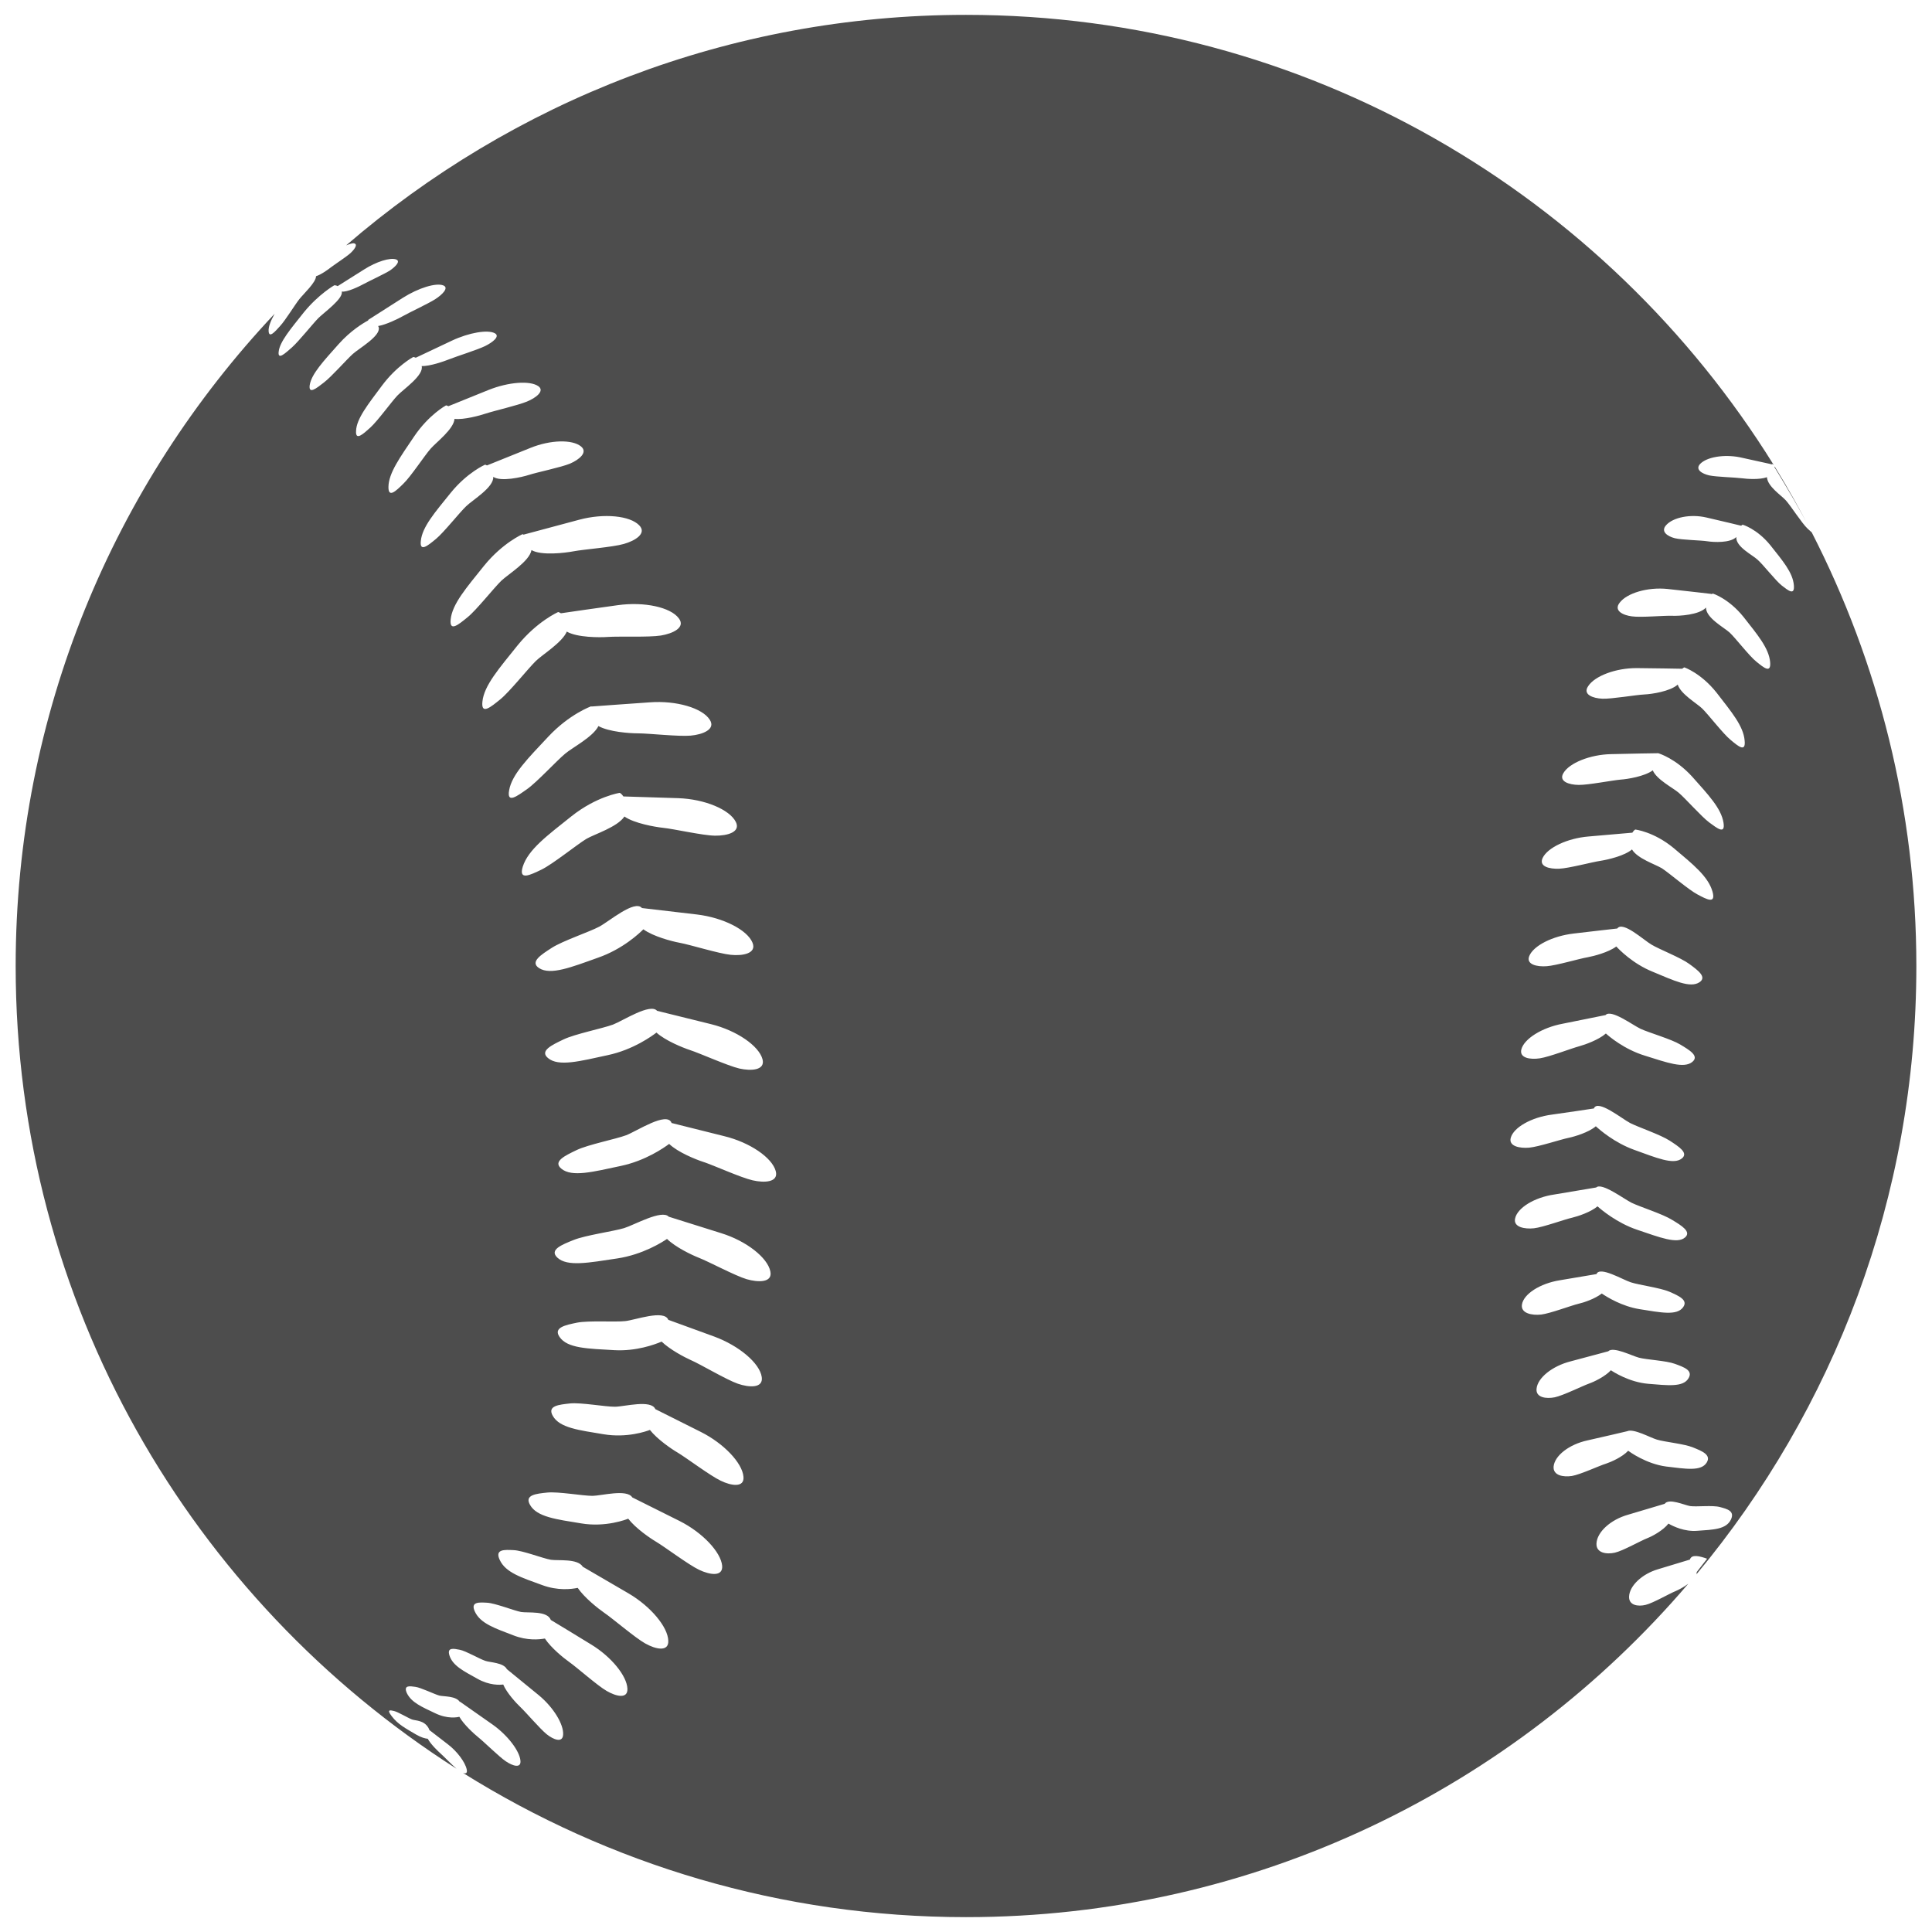 <?xml version="1.0" encoding="utf-8"?>
<!-- Generator: Adobe Illustrator 16.0.0, SVG Export Plug-In . SVG Version: 6.00 Build 0)  -->
<!DOCTYPE svg PUBLIC "-//W3C//DTD SVG 1.1//EN" "http://www.w3.org/Graphics/SVG/1.1/DTD/svg11.dtd">
<svg version="1.1" id="Layer_1" xmlns="http://www.w3.org/2000/svg" xmlns:xlink="http://www.w3.org/1999/xlink" x="0px" y="0px"
	 width="130px" height="130px" viewBox="0 0 130 130" enable-background="new 0 0 130 130" xml:space="preserve">
<rect fill="none" width="130" height="130"/>
<g>
	<path fill="#4D4D4D" d="M119.398,31.432c0.87,1.424,1.719,2.856,2.484,4.343c-0.769-1.495-1.587-2.96-2.468-4.384
		C119.409,31.401,119.404,31.418,119.398,31.432z"/>
	<path fill="#4D4D4D" d="M112.745,107.063c-0.424,0.171-1.515,0.805-2.016,0.926c-0.495,0.121-1.14,0.044-1.112-0.567
		c0.033-0.716,0.864-1.515,1.955-1.834c0.782-0.24,1.691-0.513,2.137-0.647c0.116-0.391,0.688-0.223,1.159-0.058
		c-0.233,0.292-0.465,0.598-0.699,0.897c-0.008,0.053,0,0.104-0.024,0.157c9.238-11.095,14.802-25.365,14.802-40.935
		c0-10.514-2.551-20.428-7.039-29.179c-0.091-0.077-0.182-0.168-0.275-0.248c-0.391-0.363-1.132-1.537-1.468-1.906
		c-0.295-0.331-1.229-0.928-1.272-1.559c-0.498,0.182-1.354,0.116-1.68,0.072c-0.454-0.061-1.71-0.088-2.2-0.193
		c-0.484-0.11-0.972-0.396-0.611-0.776c0.44-0.458,1.589-0.656,2.657-0.446c0.818,0.176,1.766,0.388,2.179,0.479
		c0.011-0.005,0.03-0.027,0.038-0.033c0.009,0.016,0.02,0.033,0.027,0.049c0.017,0.003,0.025,0.005,0.036,0.008
		C108.056,13.105,87.945,1,64.998,1C49.057,1,34.489,6.852,23.293,16.509c0.209-0.08,0.418-0.163,0.539-0.132
		c0.271,0.066,0.012,0.413-0.256,0.661c-0.278,0.248-1.038,0.743-1.305,0.947c-0.185,0.148-0.681,0.504-1.006,0.6
		c0.006,0.413-0.861,1.206-1.126,1.548c-0.297,0.375-0.931,1.415-1.294,1.806c-0.348,0.391-0.73,0.821-0.769,0.364
		c-0.027-0.32,0.144-0.722,0.402-1.19C7.685,32.575,1.054,48.012,1.054,65.003c0,22.716,11.835,42.652,29.663,54.012
		c-0.322-0.28-0.843-0.82-1.058-1.013c-0.187-0.166-0.669-0.626-0.875-1.003c-0.18-0.02-0.436-0.082-0.785-0.286
		c-0.691-0.407-1.229-0.683-1.649-1.245c-0.358-0.468-0.077-0.396,0.171-0.336c0.25,0.056,0.95,0.474,1.2,0.567
		c0.239,0.088,0.805,0.039,1.112,0.573c0.039,0.068,0.033,0.085,0.063,0.143c0.262,0.201,0.771,0.595,1.223,0.942
		c0.634,0.474,1.189,1.223,1.286,1.707c0.055,0.265-0.074,0.295-0.253,0.231C40.972,125.437,52.564,129,64.998,129
		c19.461,0,36.876-8.71,48.602-22.432C113.285,106.802,112.933,106.986,112.745,107.063z M51.307,71.271
		c0.201,0.754-0.769,0.804-1.556,0.628c-0.796-0.188-2.639-1.02-3.33-1.245c-0.487-0.162-1.649-0.631-2.249-1.173
		c-0.251,0.192-1.542,1.153-3.288,1.52c-1.843,0.397-3.299,0.794-4.01,0.193c-0.584-0.484,0.259-0.876,1.038-1.25
		c0.766-0.369,2.619-0.738,3.338-1.003c0.675-0.262,2.509-1.462,2.963-0.925c0.595,0.146,2.228,0.548,3.629,0.897
		C49.58,69.343,51.064,70.373,51.307,71.271z M50.635,63.434c0.297,0.727-0.664,0.897-1.468,0.814
		c-0.807-0.082-2.734-0.683-3.453-0.814c-0.51-0.094-1.766-0.422-2.424-0.903c-0.236,0.239-1.377,1.332-3.067,1.916
		c-1.776,0.634-3.167,1.189-3.943,0.699c-0.652-0.418,0.135-0.908,0.854-1.371c0.73-0.468,2.525-1.068,3.187-1.421
		c0.652-0.342,2.385-1.837,2.875-1.253c0.619,0.069,2.282,0.262,3.698,0.433C48.677,61.748,50.287,62.574,50.635,63.434z
		 M49.511,55.304c0.348,0.688-0.575,0.937-1.398,0.926c-0.818-0.006-2.773-0.457-3.503-0.529c-0.534-0.058-1.931-0.297-2.594-0.76
		c-0.477,0.716-2.014,1.185-2.569,1.509c-0.652,0.402-2.264,1.702-3.013,2.065c-0.749,0.358-1.553,0.766-1.259-0.198
		c0.366-1.156,1.65-2.093,3.264-3.382c1.699-1.354,3.263-1.586,3.263-1.586s0.124,0.056,0.245,0.242
		c0.664,0.022,2.294,0.072,3.688,0.116C47.41,53.768,49.09,54.467,49.511,55.304z M46.468,49.499
		c-0.812,0.072-2.819-0.154-3.549-0.154c-0.54,0-1.941-0.093-2.652-0.49c-0.355,0.725-1.757,1.449-2.23,1.851
		c-0.575,0.474-1.919,1.938-2.583,2.401c-0.661,0.463-1.36,0.991-1.197,0.077c0.182-1.085,1.285-2.17,2.638-3.618
		c1.43-1.526,2.878-2.038,2.878-2.038s0.024,0.008,0.038,0.011c0.27-0.02,2.255-0.168,3.916-0.281
		c1.784-0.132,3.53,0.385,4.028,1.167C48.187,49.075,47.277,49.428,46.468,49.499z M44.466,42.764
		c-0.798,0.126-2.822,0.044-3.541,0.093c-0.573,0.044-2.096,0.044-2.786-0.358c-0.317,0.738-1.634,1.542-2.079,1.972
		c-0.529,0.518-1.773,2.082-2.398,2.588c-0.634,0.512-1.298,1.074-1.201,0.154c0.107-1.09,1.135-2.247,2.371-3.794
		c1.324-1.625,2.727-2.236,2.727-2.236s0.082,0.02,0.185,0.083c0.468-0.069,2.299-0.336,3.824-0.545
		c1.784-0.248,3.553,0.138,4.105,0.881C46.154,42.224,45.271,42.631,44.466,42.764z M43.015,35.35
		c0.529,0.545-0.278,1.036-1.035,1.25c-0.757,0.22-2.696,0.363-3.387,0.496c-0.578,0.11-2.179,0.303-2.831-0.083
		c-0.132,0.754-1.556,1.616-2.026,2.06c-0.507,0.49-1.678,1.978-2.272,2.457c-0.595,0.485-1.228,1.024-1.14,0.154
		c0.102-1.046,1.071-2.148,2.244-3.613c1.256-1.548,2.592-2.126,2.592-2.126s0.044,0.011,0.102,0.036
		c-0.006-0.014-0.006-0.014-0.006-0.014s2.041-0.551,3.721-0.997C40.646,34.524,42.393,34.7,43.015,35.35z M39.091,30.036
		c0.49,0.396-0.115,0.892-0.729,1.157c-0.604,0.253-2.206,0.578-2.762,0.76c-0.502,0.16-1.893,0.479-2.412,0.132
		c0.055,0.702-1.386,1.553-1.82,1.977c-0.46,0.44-1.507,1.768-2.035,2.203c-0.529,0.435-1.102,0.92-1.017,0.138
		c0.086-0.937,0.95-1.928,2.008-3.238c1.121-1.383,2.318-1.9,2.318-1.9s0.056,0.017,0.124,0.052c0.201-0.08,1.666-0.674,2.93-1.181
		C37.048,29.589,38.505,29.562,39.091,30.036z M19.649,23.372c-0.471,0.413-0.958,0.87-0.9,0.308
		c0.066-0.683,0.815-1.553,1.716-2.688c0.98-1.195,2.026-1.795,2.026-1.795s0.107-0.011,0.231,0.055
		c0.229-0.143,1.047-0.664,1.773-1.118c0.834-0.534,1.768-0.82,2.159-0.677c0.327,0.126-0.058,0.496-0.422,0.749
		c-0.383,0.237-1.393,0.705-1.745,0.897c-0.301,0.166-1.138,0.573-1.493,0.515c0.127,0.471-1.189,1.404-1.578,1.792
		C21.023,21.813,20.112,22.958,19.649,23.372z M21.792,25.74c-0.501,0.391-1.038,0.821-0.953,0.176
		c0.119-0.76,0.942-1.63,1.95-2.765c0.799-0.895,1.627-1.399,1.996-1.595c-0.008-0.008-0.02-0.024-0.02-0.024
		s1.286-0.826,2.341-1.493s2.226-1.024,2.716-0.837c0.413,0.154-0.059,0.623-0.537,0.931c-0.482,0.308-1.746,0.892-2.179,1.14
		c-0.316,0.179-1.132,0.579-1.66,0.664c0.011,0.033,0.027,0.052,0.038,0.091c0.144,0.578-1.313,1.404-1.745,1.79
		C23.307,24.208,22.302,25.354,21.792,25.74z M23.959,28.995c0.027-0.821,0.807-1.79,1.746-3.051
		c0.997-1.338,2.102-1.922,2.102-1.922s0.074,0.005,0.168,0.049c0.324-0.154,1.451-0.686,2.434-1.151
		c1.162-0.545,2.407-0.749,2.878-0.501c0.394,0.204-0.135,0.617-0.652,0.87c-0.537,0.259-1.9,0.683-2.38,0.875
		c-0.374,0.149-1.354,0.493-1.883,0.465c0.168,0.617-1.223,1.556-1.631,1.985c-0.41,0.435-1.333,1.713-1.82,2.154
		C24.438,29.204,23.912,29.688,23.959,28.995z M26.138,32.767c0.008-0.936,0.784-1.999,1.727-3.398
		c0.997-1.476,2.15-2.093,2.15-2.093s0.069,0.011,0.16,0.055c0.528-0.212,1.704-0.688,2.709-1.096
		c1.344-0.534,2.781-0.639,3.341-0.248c0.448,0.319-0.165,0.788-0.771,1.035c-0.611,0.253-2.194,0.617-2.762,0.804
		c-0.405,0.138-1.479,0.43-2.109,0.361c-0.05,0.686-1.22,1.567-1.595,1.991c-0.421,0.474-1.344,1.889-1.845,2.368
		C26.655,33.026,26.129,33.544,26.138,32.767z M34.035,118.514c-0.451-0.303-1.468-1.311-1.856-1.619
		c-0.283-0.229-0.978-0.859-1.271-1.377c-0.116,0.03-0.777,0.174-1.633-0.242c-0.89-0.424-1.592-0.716-1.9-1.354
		c-0.237-0.535,0.182-0.474,0.567-0.419c0.385,0.05,1.277,0.495,1.622,0.589c0.316,0.072,1.123,0.02,1.379,0.43
		c0.003-0.017,0.006-0.021,0.006-0.021s1.217,0.854,2.214,1.553c0.991,0.705,1.793,1.752,1.856,2.412
		C35.076,119.015,34.495,118.827,34.035,118.514z M36.789,116.696c-0.452-0.363-1.401-1.481-1.776-1.834
		c-0.275-0.259-0.917-0.953-1.153-1.515c-0.207,0.027-0.92,0.077-1.743-0.391c-0.92-0.513-1.652-0.87-1.873-1.559
		c-0.182-0.567,0.278-0.469,0.702-0.386c0.41,0.082,1.322,0.616,1.707,0.743c0.322,0.113,1.231,0.118,1.454,0.56
		c0.121,0.099,1.221,0.994,2.153,1.759c0.978,0.81,1.681,1.956,1.631,2.655C37.854,117.302,37.237,117.055,36.789,116.696z
		 M40.817,113.777c-0.628-0.363-1.99-1.575-2.522-1.95c-0.366-0.259-1.22-0.947-1.63-1.574c-0.396,0.071-1.192,0.148-2.123-0.215
		c-1.226-0.474-2.217-0.788-2.592-1.604c-0.306-0.666,0.289-0.622,0.838-0.589c0.545,0.033,1.784,0.528,2.274,0.622
		c0.468,0.077,1.765-0.102,2.002,0.537c0.548,0.33,1.707,1.03,2.704,1.645c1.363,0.826,2.412,2.114,2.45,2.979
		C42.249,114.345,41.448,114.146,40.817,113.777z M43.414,110.583c-0.688-0.386-2.184-1.675-2.768-2.071
		c-0.396-0.275-1.321-1.002-1.773-1.668c-0.418,0.088-1.341,0.203-2.393-0.188c-1.371-0.501-2.465-0.832-2.858-1.702
		c-0.336-0.722,0.328-0.678,0.931-0.649c0.614,0.021,1.967,0.556,2.515,0.649c0.487,0.074,1.801-0.099,2.147,0.469
		c0.551,0.316,1.917,1.112,3.081,1.795c1.493,0.876,2.644,2.258,2.672,3.184C45.003,111.178,44.105,110.974,43.414,110.583z
		 M47.047,105.632c-0.711-0.336-2.286-1.525-2.897-1.89c-0.416-0.245-1.388-0.914-1.878-1.553c-0.097,0.041-1.515,0.601-3.188,0.313
		c-1.642-0.27-2.955-0.424-3.418-1.238c-0.394-0.678,0.413-0.755,1.154-0.832c0.738-0.077,2.388,0.221,3.048,0.221
		c0.598-0.006,2.316-0.477,2.677,0.104c0.575,0.289,1.975,0.985,3.178,1.586c1.545,0.776,2.773,2.082,2.869,3.007
		C48.657,106.122,47.754,105.968,47.047,105.632z M48.495,99.634c-0.716-0.341-2.294-1.531-2.902-1.895
		c-0.413-0.239-1.366-0.893-1.862-1.522c-0.247,0.094-1.547,0.554-3.125,0.289c-1.639-0.275-2.952-0.419-3.412-1.239
		c-0.385-0.683,0.419-0.749,1.157-0.832c0.74-0.077,2.373,0.227,3.034,0.221c0.625-0.006,2.432-0.501,2.712,0.162
		c0.637,0.317,1.941,0.967,3.062,1.534c1.548,0.776,2.784,2.082,2.867,3.007C50.104,100.124,49.2,99.98,48.495,99.634z
		 M49.646,93.107c-0.776-0.27-2.503-1.305-3.178-1.597c-0.418-0.188-1.377-0.691-1.949-1.236c-0.471,0.2-1.713,0.657-3.181,0.575
		c-1.757-0.104-3.158-0.11-3.685-0.887c-0.443-0.639,0.402-0.804,1.179-0.964c0.787-0.154,2.533-0.027,3.235-0.104
		c0.672-0.069,2.627-0.796,2.902-0.086c0.744,0.273,1.997,0.728,3.093,1.127c1.68,0.622,3.06,1.795,3.194,2.721
		C51.373,93.422,50.414,93.372,49.646,93.107z M50.241,86.074c-0.777-0.231-2.553-1.184-3.233-1.448
		c-0.46-0.182-1.545-0.696-2.126-1.261c-0.289,0.198-1.625,1.057-3.362,1.315c-1.884,0.281-3.351,0.573-4.021-0.061
		c-0.556-0.528,0.306-0.864,1.102-1.184c0.807-0.325,2.669-0.578,3.398-0.799c0.68-0.209,2.539-1.27,3.001-0.766
		c0.614,0.193,2.182,0.684,3.525,1.107c1.707,0.528,3.125,1.652,3.31,2.572C51.998,86.312,51.028,86.3,50.241,86.074z
		 M50.646,79.422c-0.807-0.183-2.641-1.02-3.321-1.239c-0.504-0.163-1.713-0.647-2.299-1.212c-0.348,0.259-1.584,1.129-3.247,1.481
		c-1.842,0.391-3.302,0.782-4.012,0.182c-0.584-0.484,0.259-0.876,1.027-1.245c0.776-0.374,2.629-0.737,3.34-1.002
		c0.71-0.27,2.734-1.619,3.051-0.837c0.003,0.005,0,0.008,0.003,0.014c0.652,0.162,2.209,0.548,3.536,0.884
		c1.746,0.424,3.235,1.454,3.475,2.357C52.399,79.56,51.438,79.604,50.646,79.422z M112.109,35.339
		c0.466-0.529,1.639-0.766,2.71-0.518c1.011,0.231,2.188,0.518,2.338,0.553c0.055-0.047,0.102-0.069,0.102-0.069
		s0.953,0.27,1.851,1.366c0.834,1.057,1.525,1.845,1.595,2.709c0.063,0.727-0.386,0.347-0.81,0.022
		c-0.425-0.336-1.253-1.41-1.631-1.74c-0.344-0.325-1.476-0.868-1.432-1.526c-0.407,0.413-1.531,0.35-1.936,0.287
		c-0.443-0.072-1.719-0.088-2.206-0.209C112.206,36.088,111.721,35.769,112.109,35.339z M108.983,40.555
		c0.49-0.649,1.884-1.062,3.217-0.925c1.339,0.143,2.969,0.336,2.969,0.336s0,0.005-0.006,0.024c0.05-0.036,0.088-0.052,0.088-0.052
		s1.066,0.331,2.063,1.57c0.933,1.189,1.707,2.093,1.795,3.04c0.069,0.799-0.44,0.369-0.917-0.017
		c-0.474-0.369-1.404-1.592-1.814-1.972c-0.386-0.35-1.589-0.98-1.586-1.677c-0.455,0.498-1.804,0.573-2.283,0.553
		c-0.548-0.022-2.093,0.127-2.704,0.039C109.201,41.397,108.565,41.089,108.983,40.555z M106.863,46.172
		c0.443-0.688,1.854-1.223,3.274-1.217c1.22,0.011,2.683,0.036,3.051,0.044c0.08-0.066,0.146-0.094,0.146-0.094
		s1.12,0.38,2.17,1.702c0.988,1.283,1.81,2.236,1.889,3.227c0.086,0.826-0.446,0.369-0.952-0.055
		c-0.499-0.407-1.49-1.702-1.909-2.109c-0.371-0.355-1.435-0.961-1.641-1.605c-0.515,0.462-1.766,0.642-2.244,0.664
		c-0.579,0.027-2.184,0.308-2.823,0.286C107.183,46.988,106.48,46.734,106.863,46.172z M105.2,52.016
		c0.396-0.677,1.796-1.245,3.208-1.272c1.347-0.036,2.96-0.058,3.145-0.061c0.003,0,0.014-0.005,0.014-0.005
		s0.015,0.005,0.017,0.005h0.006v0.003c0.061,0.019,1.17,0.361,2.277,1.578c1.077,1.212,1.952,2.126,2.104,3.096
		c0.127,0.82-0.429,0.369-0.958-0.017c-0.528-0.392-1.603-1.619-2.062-2.005c-0.386-0.33-1.481-0.884-1.74-1.503
		c-0.554,0.41-1.713,0.592-2.156,0.622c-0.575,0.05-2.176,0.364-2.82,0.358C105.58,52.81,104.858,52.583,105.2,52.016z
		 M103.802,57.728c0.333-0.694,1.671-1.327,3.092-1.443c1.121-0.099,2.427-0.212,2.944-0.256c0.096-0.16,0.192-0.212,0.192-0.212
		s1.25,0.138,2.603,1.261c1.286,1.085,2.311,1.895,2.6,2.925c0.236,0.864-0.408,0.501-0.997,0.192
		c-0.605-0.313-1.887-1.426-2.409-1.768c-0.449-0.272-1.652-0.655-2.014-1.27c-0.509,0.438-1.663,0.694-2.101,0.763
		c-0.578,0.083-2.143,0.507-2.795,0.534C104.264,58.481,103.526,58.312,103.802,57.728z M102.9,64.331
		c0.281-0.699,1.567-1.35,2.985-1.515c1.121-0.135,2.429-0.281,2.938-0.339c0.374-0.528,1.781,0.785,2.308,1.088
		c0.531,0.319,1.955,0.87,2.533,1.294s1.212,0.882,0.691,1.233c-0.625,0.419-1.735-0.115-3.147-0.704
		c-1.344-0.543-2.264-1.498-2.451-1.702c-0.523,0.396-1.525,0.652-1.933,0.727c-0.567,0.094-2.104,0.557-2.751,0.601
		C103.43,65.063,102.67,64.903,102.9,64.331z M105.137,68.886c1.156-0.229,2.471-0.496,2.895-0.584
		c0.369-0.421,1.825,0.675,2.359,0.925c0.573,0.265,2.052,0.688,2.663,1.053c0.62,0.374,1.297,0.766,0.826,1.167
		c-0.567,0.479-1.732,0.044-3.197-0.413c-1.407-0.43-2.437-1.318-2.627-1.492c-0.479,0.424-1.401,0.752-1.795,0.859
		c-0.548,0.148-2.014,0.716-2.646,0.81c-0.637,0.099-1.402-0.012-1.245-0.606C102.557,69.899,103.746,69.149,105.137,68.886z
		 M101.656,76.558c0.192-0.694,1.382-1.377,2.771-1.559c1.071-0.148,2.31-0.336,2.822-0.413c0.003-0.003,0.003-0.003,0.003-0.006
		c0.256-0.628,1.869,0.688,2.435,0.986c0.564,0.286,2.037,0.782,2.659,1.184c0.617,0.402,1.289,0.826,0.821,1.201
		c-0.564,0.451-1.724-0.05-3.197-0.578c-1.327-0.477-2.318-1.339-2.591-1.589c-0.472,0.412-1.436,0.696-1.832,0.779
		c-0.542,0.109-2.005,0.6-2.646,0.66C102.268,77.279,101.496,77.136,101.656,76.558z M101.948,81.988
		c0.148-0.705,1.28-1.416,2.644-1.614c1.096-0.188,2.352-0.394,2.812-0.471c0.374-0.355,1.842,0.76,2.388,1.032
		c0.581,0.281,2.07,0.744,2.707,1.141c0.644,0.386,1.33,0.804,0.884,1.189c-0.531,0.463-1.71-0.006-3.208-0.512
		c-1.386-0.463-2.448-1.372-2.683-1.581c-0.463,0.394-1.327,0.672-1.693,0.76c-0.543,0.121-1.958,0.645-2.58,0.716
		C102.598,82.715,101.815,82.577,101.948,81.988z M102.408,87.782c0.109-0.711,1.214-1.421,2.547-1.636
		c0.893-0.146,1.881-0.317,2.47-0.416c0.21-0.554,1.771,0.383,2.308,0.554c0.562,0.182,1.961,0.368,2.584,0.627
		c0.622,0.275,1.294,0.557,0.938,1.047c-0.421,0.595-1.534,0.353-2.936,0.132c-1.182-0.192-2.173-0.804-2.539-1.052
		c-0.457,0.358-1.217,0.611-1.559,0.688c-0.528,0.127-1.911,0.655-2.522,0.728C103.085,88.52,102.317,88.377,102.408,87.782z
		 M103.391,93.449c0.066-0.738,1.058-1.531,2.286-1.845c0.972-0.257,2.09-0.557,2.536-0.678c0.333-0.347,1.6,0.309,2.07,0.43
		c0.523,0.138,1.829,0.198,2.415,0.413c0.596,0.22,1.239,0.435,0.92,0.969c-0.363,0.623-1.409,0.479-2.715,0.375
		c-1.28-0.11-2.344-0.799-2.509-0.912c-0.396,0.427-1.14,0.782-1.468,0.896c-0.484,0.176-1.743,0.804-2.315,0.925
		C104.052,94.132,103.333,94.05,103.391,93.449z M104.539,98.676c0.072-0.732,1.052-1.492,2.286-1.757
		c1.134-0.254,2.45-0.564,2.671-0.617c0.421-0.198,1.562,0.443,1.996,0.567c0.523,0.16,1.843,0.281,2.432,0.528
		c0.587,0.237,1.234,0.49,0.92,1.009c-0.369,0.616-1.421,0.429-2.718,0.275c-1.366-0.174-2.52-1.024-2.569-1.063
		c-0.391,0.421-1.148,0.755-1.481,0.864c-0.484,0.149-1.737,0.738-2.302,0.832C105.206,99.402,104.487,99.293,104.539,98.676z
		 M107.423,103.869c0.027-0.771,0.938-1.613,2.131-1.949c0.95-0.281,2.046-0.609,2.459-0.732c0.284-0.399,1.327,0.091,1.713,0.153
		c0.433,0.062,1.515-0.071,2.008,0.066c0.477,0.127,1.005,0.259,0.74,0.832c-0.319,0.677-1.189,0.688-2.279,0.766
		c-0.849,0.065-1.598-0.295-1.928-0.485c-0.361,0.46-1.08,0.846-1.396,0.97c-0.463,0.176-1.657,0.859-2.206,0.985
		C108.111,104.602,107.397,104.503,107.423,103.869z"/>
</g>
</svg>
